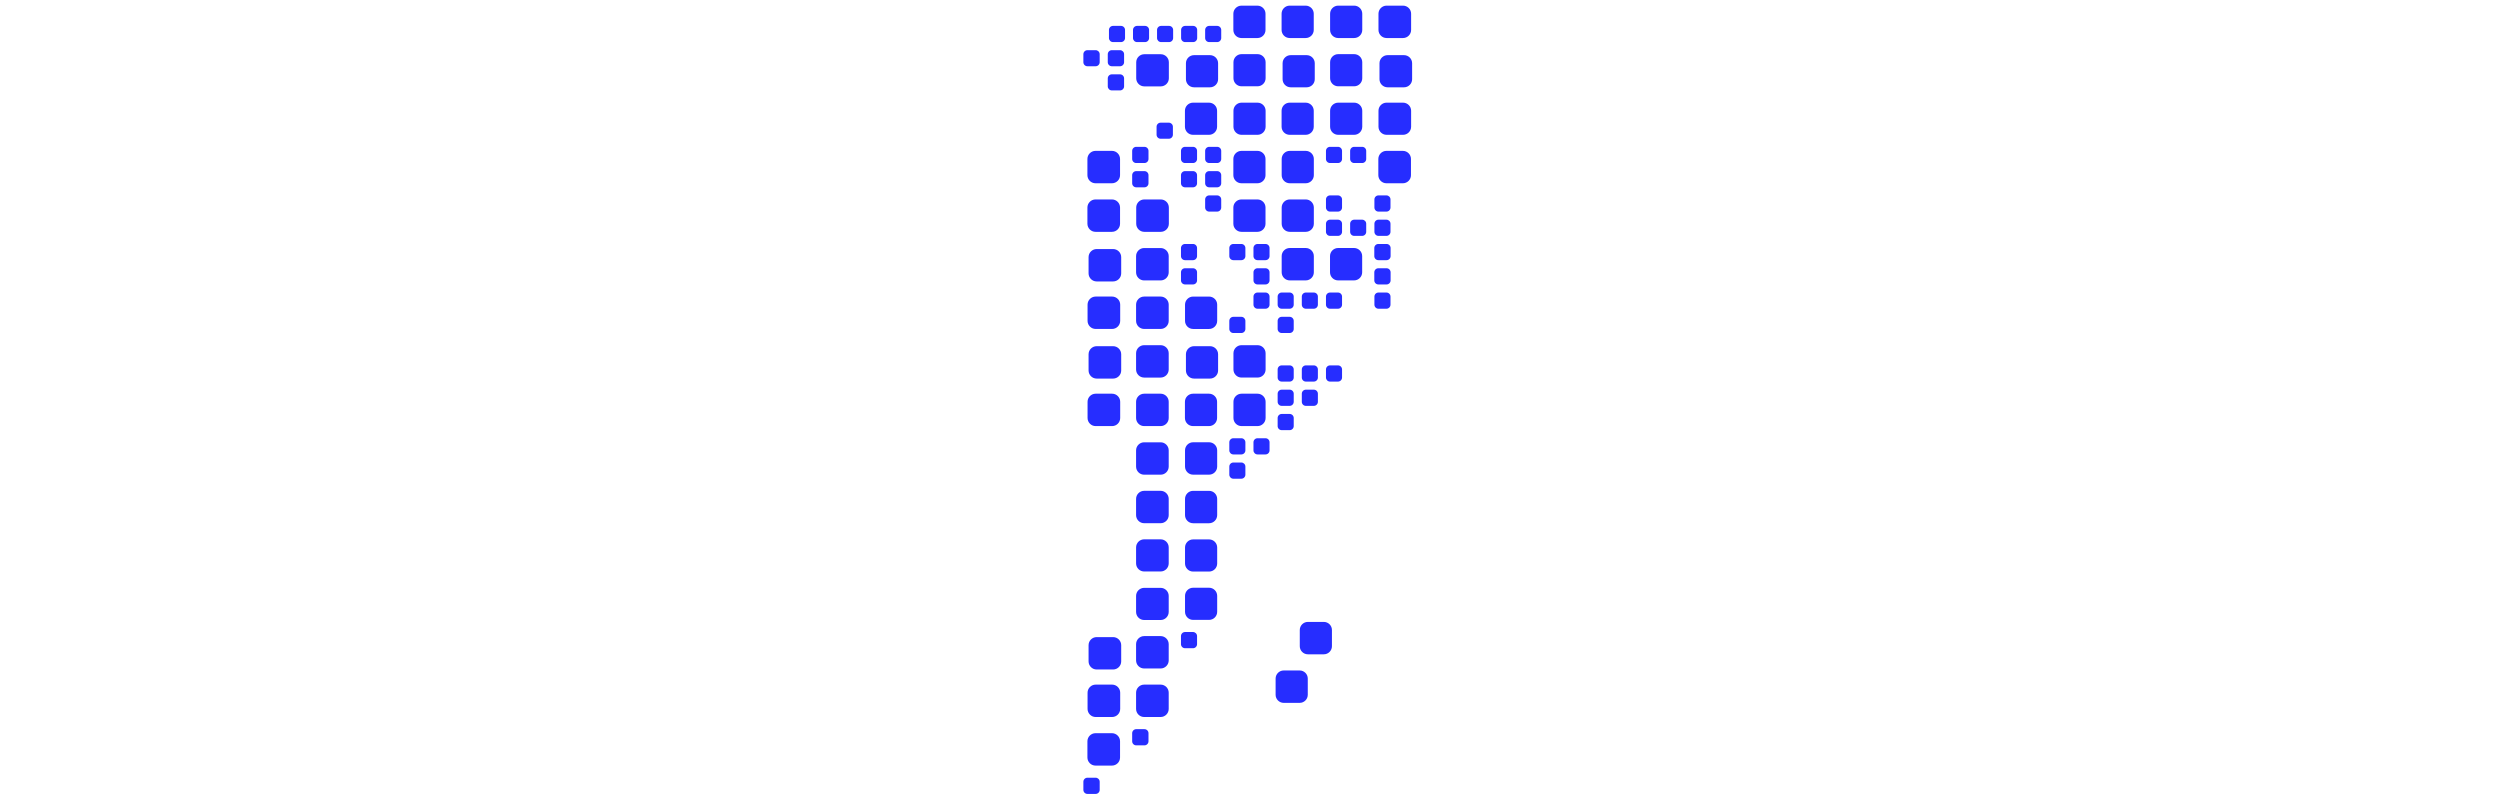 <svg xmlns="http://www.w3.org/2000/svg" viewBox="0 0 888 283">
  <path fill="#262DFF" d="M386.25 282c-.789 0-1.436-.646-1.436-1.436v-2.881c0-.789.646-1.438 1.436-1.438h2.923c.79 0 1.437.648 1.437 1.438v2.881c0 .789-.646 1.436-1.437 1.436h-2.923zm20.258-17.25c.79 0 1.437-.646 1.437-1.438v-2.881c0-.789-.646-1.436-1.437-1.436h-2.923c-.789 0-1.436.646-1.436 1.436v2.881c0 .791.646 1.438 1.436 1.438h2.923zm17.251-34.502c.79 0 1.437-.646 1.437-1.436v-2.881c0-.791-.646-1.438-1.437-1.438h-2.839c-.789 0-1.436.646-1.436 1.438v2.881c0 .789.646 1.436 1.436 1.436h2.839zm51.5-146.463c.789 0 1.436-.646 1.436-1.436v-2.881c0-.791-.646-1.438-1.436-1.438h-2.838c-.791 0-1.438.646-1.438 1.438v2.881c0 .789.646 1.436 1.438 1.436h2.838zm0-8.625c.789 0 1.436-.646 1.436-1.438v-2.879c0-.791-.646-1.438-1.436-1.438h-2.838c-.791 0-1.438.646-1.438 1.438v2.879c0 .791.646 1.438 1.438 1.438h2.838zm8.584 8.625c.789 0 1.436-.646 1.436-1.436v-2.881c0-.791-.646-1.438-1.436-1.438h-2.84c-.789 0-1.436.646-1.436 1.438v2.881c0 .789.646 1.436 1.436 1.436h2.84zm8.625 0c.789 0 1.436-.646 1.436-1.436v-2.881c0-.791-.646-1.438-1.436-1.438h-2.84c-.789 0-1.436.646-1.436 1.438v2.881c0 .789.646 1.436 1.436 1.436h2.84zm0-8.625c.789 0 1.436-.646 1.436-1.438v-2.879c0-.791-.646-1.438-1.436-1.438h-2.84c-.789 0-1.436.646-1.436 1.438v2.879c0 .791.646 1.438 1.436 1.438h2.84zm-8.625-17.252c.789 0 1.436-.645 1.436-1.436v-2.881c0-.789-.646-1.436-1.436-1.436h-2.84c-.789 0-1.436.646-1.436 1.436v2.881c0 .791.646 1.436 1.436 1.436h2.84zm-8.584 0c.789 0 1.436-.645 1.436-1.436v-2.881c0-.789-.646-1.436-1.436-1.436h-2.838c-.791 0-1.438.646-1.438 1.436v2.881c0 .791.646 1.436 1.438 1.436h2.838zm-68.751 8.627c.79 0 1.437-.646 1.437-1.438v-2.881c0-.789-.646-1.436-1.437-1.436h-2.923c-.789 0-1.436.646-1.436 1.436v2.881c0 .791.646 1.438 1.436 1.438h2.923zm0-8.627c.79 0 1.437-.645 1.437-1.436v-2.881c0-.789-.646-1.436-1.437-1.436h-2.923c-.789 0-1.436.646-1.436 1.436v2.881c0 .791.646 1.436 1.436 1.436h2.923zm25.834 0c.79 0 1.437-.645 1.437-1.436v-2.881c0-.789-.646-1.436-1.437-1.436h-2.839c-.789 0-1.436.646-1.436 1.436v2.881c0 .791.646 1.436 1.436 1.436h2.839zm0 8.627c.79 0 1.437-.646 1.437-1.438v-2.881c0-.789-.646-1.436-1.437-1.436h-2.839c-.789 0-1.436.646-1.436 1.436v2.881c0 .791.646 1.438 1.436 1.438h2.839zm0 8.625c.79 0 1.437-.646 1.437-1.438v-2.879c0-.791-.646-1.438-1.437-1.438h-2.839c-.789 0-1.436.646-1.436 1.438v2.879c0 .791.646 1.438 1.436 1.438h2.839zm-8.583-8.625c.79 0 1.437-.646 1.437-1.438v-2.881c0-.789-.646-1.436-1.437-1.436h-2.839c-.789 0-1.436.646-1.436 1.436v2.881c0 .791.646 1.438 1.436 1.438h2.839zm0-8.627c.79 0 1.437-.645 1.437-1.436v-2.881c0-.789-.646-1.436-1.437-1.436h-2.839c-.789 0-1.436.646-1.436 1.436v2.881c0 .791.646 1.436 1.436 1.436h2.839zm0 43.127c.79 0 1.437-.645 1.437-1.436v-2.881c0-.789-.646-1.436-1.437-1.436h-2.839c-.789 0-1.436.646-1.436 1.436V99.6c0 .791.646 1.436 1.436 1.436h2.839zm0-8.625c.79 0 1.437-.645 1.437-1.436v-2.881c0-.791-.646-1.436-1.437-1.436h-2.839c-.789 0-1.436.645-1.436 1.436v2.881c0 .791.646 1.436 1.436 1.436h2.839zm17.167 69.004c.789 0 1.436-.646 1.436-1.438v-2.881c0-.789-.646-1.436-1.436-1.436h-2.839c-.79 0-1.437.646-1.437 1.436v2.881c0 .791.646 1.438 1.437 1.438h2.839zm0 8.625c.789 0 1.436-.646 1.436-1.438v-2.879c0-.791-.646-1.438-1.436-1.438h-2.839c-.79 0-1.437.646-1.437 1.438v2.879c0 .791.646 1.438 1.437 1.438h2.839zm8.583-8.625c.789 0 1.436-.646 1.436-1.438v-2.881c0-.789-.646-1.436-1.436-1.436h-2.839c-.79 0-1.437.646-1.437 1.436v2.881c0 .791.646 1.438 1.437 1.438h2.839zm43-69.004c.791 0 1.436-.645 1.436-1.436v-2.881c0-.791-.645-1.436-1.436-1.436h-2.924c-.789 0-1.434.645-1.434 1.436v2.881c0 .791.645 1.436 1.434 1.436h2.924zm0 8.625c.791 0 1.436-.645 1.436-1.436v-2.881c0-.789-.645-1.436-1.436-1.436h-2.924c-.789 0-1.434.646-1.434 1.436V99.6c0 .791.645 1.436 1.434 1.436h2.924zm-43-8.625c.789 0 1.436-.645 1.436-1.436v-2.881c0-.791-.646-1.436-1.436-1.436h-2.839c-.79 0-1.437.645-1.437 1.436v2.881c0 .791.646 1.436 1.437 1.436h2.839zm0 8.625c.789 0 1.436-.645 1.436-1.436v-2.881c0-.789-.646-1.436-1.436-1.436h-2.839c-.79 0-1.437.646-1.437 1.436V99.6c0 .791.646 1.436 1.437 1.436h2.839zm0 8.625c.789 0 1.436-.645 1.436-1.436v-2.881c0-.789-.646-1.436-1.436-1.436h-2.839c-.79 0-1.437.646-1.437 1.436v2.881c0 .791.646 1.436 1.437 1.436h2.839zm8.584 0c.789 0 1.436-.645 1.436-1.436v-2.881c0-.789-.646-1.436-1.436-1.436h-2.84c-.789 0-1.436.646-1.436 1.436v2.881c0 .791.646 1.436 1.436 1.436h2.84zm0 8.627c.789 0 1.436-.646 1.436-1.438v-2.881c0-.789-.646-1.436-1.436-1.436h-2.84c-.789 0-1.436.646-1.436 1.436v2.881c0 .791.646 1.438 1.436 1.438h2.84zm-17.167 0c.789 0 1.436-.646 1.436-1.438v-2.881c0-.789-.646-1.436-1.436-1.436h-2.839c-.79 0-1.437.646-1.437 1.436v2.881c0 .791.646 1.438 1.437 1.438h2.839zm25.749-8.627c.789 0 1.438-.645 1.438-1.436v-2.881c0-.789-.648-1.436-1.438-1.436h-2.838c-.791 0-1.436.646-1.436 1.436v2.881c0 .791.645 1.436 1.436 1.436h2.838zm8.584 0c.789 0 1.436-.645 1.436-1.436v-2.881c0-.789-.646-1.436-1.436-1.436h-2.838c-.791 0-1.438.646-1.438 1.436v2.881c0 .791.646 1.436 1.438 1.436h2.838zm17.209 0c.789 0 1.436-.645 1.436-1.436v-2.881c0-.789-.646-1.436-1.436-1.436h-2.84c-.789 0-1.436.646-1.436 1.436v2.881c0 .791.646 1.436 1.436 1.436h2.84zm-51.542-17.25c.789 0 1.436-.645 1.436-1.436v-2.881c0-.791-.646-1.436-1.436-1.436h-2.839c-.79 0-1.437.645-1.437 1.436v2.881c0 .791.646 1.436 1.437 1.436h2.839zm17.167 51.752c.789 0 1.436-.645 1.436-1.436v-2.881c0-.791-.646-1.436-1.436-1.436h-2.84c-.789 0-1.436.645-1.436 1.436v2.881c0 .791.646 1.436 1.436 1.436h2.84zm0 8.625c.789 0 1.436-.645 1.436-1.436v-2.881c0-.789-.646-1.436-1.436-1.436h-2.84c-.789 0-1.436.646-1.436 1.436v2.881c0 .791.646 1.436 1.436 1.436h2.84zm8.582-8.625c.789 0 1.438-.645 1.438-1.436v-2.881c0-.791-.648-1.436-1.438-1.436h-2.838c-.791 0-1.436.645-1.436 1.436v2.881c0 .791.645 1.436 1.436 1.436h2.838zm-8.582-8.625c.789 0 1.436-.646 1.436-1.436v-2.881c0-.791-.646-1.436-1.436-1.436h-2.84c-.789 0-1.436.645-1.436 1.436v2.881c0 .789.646 1.436 1.436 1.436h2.84zm8.582 0c.789 0 1.438-.646 1.438-1.436v-2.881c0-.791-.648-1.436-1.438-1.436h-2.838c-.791 0-1.436.645-1.436 1.436v2.881c0 .789.645 1.436 1.436 1.436h2.838zm8.584 0c.789 0 1.436-.646 1.436-1.436v-2.881c0-.791-.646-1.436-1.436-1.436h-2.838c-.791 0-1.438.645-1.438 1.436v2.881c0 .789.646 1.436 1.438 1.436h2.838zM432.342 14.951c.79 0 1.437-.646 1.437-1.438v-2.881c0-.789-.646-1.436-1.437-1.436h-2.839c-.789 0-1.436.646-1.436 1.436v2.881c0 .791.646 1.438 1.436 1.438h2.839zm-8.541 0c.79 0 1.437-.646 1.437-1.438v-2.881c0-.789-.646-1.436-1.437-1.436h-2.839c-.789 0-1.436.646-1.436 1.436v2.881c0 .791.646 1.438 1.436 1.438h2.839zm-8.541 0c.789 0 1.437-.646 1.437-1.438v-2.881c0-.789-.647-1.436-1.437-1.436h-2.839c-.789 0-1.437.646-1.437 1.436v2.881c0 .791.647 1.438 1.437 1.438h2.839zm-8.541 0c.789 0 1.436-.646 1.436-1.438v-2.881c0-.789-.646-1.436-1.436-1.436h-2.839c-.79 0-1.437.646-1.437 1.436v2.881c0 .791.646 1.438 1.437 1.438h2.839zm-8.542 0c.79 0 1.437-.646 1.437-1.438v-2.881c0-.789-.646-1.436-1.437-1.436h-2.838c-.79 0-1.437.646-1.437 1.436v2.881c0 .791.646 1.438 1.437 1.438h2.838zm16.999 34.332c.789 0 1.436-.645 1.436-1.436V45.01c0-.791-.646-1.438-1.436-1.438h-2.923c-.79 0-1.437.646-1.437 1.438v2.838c0 .791.646 1.436 1.437 1.436h2.923zm-17.335-25.75c.789 0 1.436-.645 1.436-1.436V19.26c0-.791-.646-1.438-1.436-1.438h-2.923c-.79 0-1.437.646-1.437 1.438v2.838c0 .791.646 1.436 1.437 1.436h2.923zm0 8.584c.789 0 1.436-.646 1.436-1.436v-2.84c0-.789-.646-1.436-1.436-1.436h-2.923c-.79 0-1.437.646-1.437 1.436v2.84c0 .789.646 1.436 1.437 1.436h2.923zm-8.668-8.584c.79 0 1.437-.645 1.437-1.436V19.26c0-.791-.646-1.438-1.437-1.438h-2.923c-.789 0-1.436.646-1.436 1.438v2.838c0 .791.646 1.436 1.436 1.436h2.923zm5.796 248.405c1.579 0 2.872-1.291 2.872-2.871v-5.762c0-1.58-1.293-2.873-2.872-2.873h-5.846c-1.58 0-2.873 1.293-2.873 2.873v5.762c0 1.58 1.293 2.871 2.873 2.871h5.846zm75.262-39.528c1.58 0 2.873-1.293 2.873-2.871v-5.762c0-1.58-1.293-2.873-2.873-2.873h-5.678c-1.578 0-2.871 1.293-2.871 2.873v5.762c0 1.578 1.293 2.871 2.871 2.871h5.678zm-8.584 17.25c1.582 0 2.873-1.291 2.873-2.871v-5.762c0-1.58-1.291-2.873-2.873-2.873h-5.676c-1.58 0-2.873 1.293-2.873 2.873v5.762c0 1.58 1.293 2.871 2.873 2.871h5.676zm2.157-184.562c1.578 0 2.871-1.291 2.871-2.871v-5.762c0-1.58-1.293-2.873-2.871-2.873h-5.678c-1.58 0-2.873 1.293-2.873 2.873v5.762c0 1.58 1.293 2.871 2.873 2.871h5.678zm0 17.252c1.578 0 2.871-1.293 2.871-2.873v-5.762c0-1.58-1.293-2.871-2.871-2.871h-5.678c-1.58 0-2.873 1.291-2.873 2.871v5.762c0 1.58 1.293 2.873 2.873 2.873h5.678zm-68.835 0c1.579 0 2.872-1.293 2.872-2.873v-5.762c0-1.58-1.293-2.871-2.872-2.871h-5.846c-1.58 0-2.873 1.291-2.873 2.871v5.762c0 1.58 1.293 2.873 2.873 2.873h5.846zm0-17.252c1.579 0 2.872-1.291 2.872-2.871v-5.762c0-1.58-1.293-2.873-2.872-2.873h-5.846c-1.58 0-2.873 1.293-2.873 2.873v5.762c0 1.58 1.293 2.871 2.873 2.871h5.846zm51.668 0c1.579 0 2.872-1.291 2.872-2.871v-5.762c0-1.58-1.293-2.873-2.872-2.873h-5.678c-1.58 0-2.872 1.293-2.872 2.873v5.762c0 1.58 1.292 2.871 2.872 2.871h5.678zm0 17.252c1.579 0 2.872-1.293 2.872-2.873v-5.762c0-1.58-1.293-2.871-2.872-2.871h-5.678c-1.58 0-2.872 1.291-2.872 2.871v5.762c0 1.58 1.292 2.873 2.872 2.873h5.678zm-17.167 86.252c1.58 0 2.872-1.291 2.872-2.871v-5.762c0-1.58-1.292-2.873-2.872-2.873h-5.678c-1.579 0-2.872 1.293-2.872 2.873v5.762c0 1.58 1.293 2.871 2.872 2.871h5.678zm0 17.252c1.58 0 2.872-1.293 2.872-2.873v-5.762c0-1.58-1.292-2.871-2.872-2.871h-5.678c-1.579 0-2.872 1.291-2.872 2.871v5.762c0 1.58 1.293 2.873 2.872 2.873h5.678zm51.5-86.254c1.58 0 2.873-1.293 2.873-2.873v-5.76c0-1.58-1.293-2.873-2.873-2.873h-5.678c-1.58 0-2.871 1.293-2.871 2.873v5.76c0 1.58 1.291 2.873 2.871 2.873h5.678zm-17.166 0c1.578 0 2.871-1.293 2.871-2.873v-5.76c0-1.58-1.293-2.873-2.871-2.873h-5.678c-1.58 0-2.873 1.293-2.873 2.873v5.76c0 1.58 1.293 2.873 2.873 2.873h5.678zm34.5-34.502c1.58 0 2.873-1.291 2.873-2.871v-5.762c0-1.58-1.293-2.873-2.873-2.873h-5.844c-1.582 0-2.875 1.293-2.875 2.873v5.762c0 1.58 1.293 2.871 2.875 2.871h5.844zm-51.667-51.584c1.579 0 2.872-1.291 2.872-2.871V4.881c0-1.58-1.293-2.873-2.872-2.873h-5.678c-1.58 0-2.872 1.293-2.872 2.873v5.762c0 1.58 1.292 2.871 2.872 2.871h5.678zM429.47 220.186c1.58 0 2.872-1.291 2.872-2.871v-5.678c0-1.58-1.292-2.873-2.872-2.873h-5.678c-1.579 0-2.872 1.293-2.872 2.873v5.678c0 1.58 1.293 2.871 2.872 2.871h5.678zm0-17.166c1.58 0 2.872-1.293 2.872-2.871v-5.678c0-1.58-1.292-2.873-2.872-2.873h-5.678c-1.579 0-2.872 1.293-2.872 2.873v5.678c0 1.578 1.293 2.871 2.872 2.871h5.678zM412.303 82.35c1.58 0 2.873-1.293 2.873-2.873v-5.762c0-1.58-1.293-2.871-2.873-2.871h-5.845c-1.58 0-2.873 1.291-2.873 2.871v5.762c0 1.58 1.293 2.873 2.873 2.873h5.845zm17.167 34.5c1.58 0 2.872-1.291 2.872-2.871v-5.762c0-1.58-1.292-2.873-2.872-2.873h-5.678c-1.579 0-2.872 1.293-2.872 2.873v5.762c0 1.58 1.293 2.871 2.872 2.871h5.678zm-17.167-86.168c1.58 0 2.873-1.293 2.873-2.873v-5.678c0-1.58-1.293-2.871-2.873-2.871h-5.845c-1.58 0-2.873 1.291-2.873 2.871v5.678c0 1.58 1.293 2.873 2.873 2.873h5.845zm-16.925 207.123c1.58 0 2.872-1.293 2.872-2.873v-5.762c0-1.58-1.292-2.871-2.872-2.871h-5.846c-1.58 0-2.872 1.291-2.872 2.871v5.762c0 1.58 1.292 2.873 2.872 2.873h5.846zm16.875-.36c1.58 0 2.872-1.293 2.872-2.871v-5.762c0-1.58-1.292-2.873-2.872-2.873h-5.846c-1.58 0-2.872 1.293-2.872 2.873v5.762c0 1.578 1.292 2.871 2.872 2.871h5.846zm-17.234 17.235c1.58 0 2.873-1.293 2.873-2.873v-5.762c0-1.58-1.293-2.871-2.873-2.871h-5.846c-1.579 0-2.872 1.291-2.872 2.871v5.762c0 1.58 1.293 2.873 2.872 2.873h5.846zm17.234 0c1.58 0 2.872-1.293 2.872-2.873v-5.762c0-1.58-1.292-2.871-2.872-2.871h-5.846c-1.58 0-2.872 1.291-2.872 2.871v5.762c0 1.58 1.292 2.873 2.872 2.873h5.846zm0-86.069c1.58 0 2.872-1.293 2.872-2.873v-5.762c0-1.58-1.292-2.871-2.872-2.871h-5.846c-1.58 0-2.872 1.291-2.872 2.871v5.762c0 1.58 1.292 2.873 2.872 2.873h5.846zm0 17.233c1.58 0 2.872-1.291 2.872-2.871v-5.762c0-1.58-1.292-2.873-2.872-2.873h-5.846c-1.58 0-2.872 1.293-2.872 2.873v5.762c0 1.58 1.292 2.871 2.872 2.871h5.846zm-16.875-85.877c1.58 0 2.872-1.291 2.872-2.871v-5.762c0-1.58-1.292-2.873-2.872-2.873h-5.846c-1.58 0-2.872 1.293-2.872 2.873v5.762c0 1.58 1.292 2.871 2.872 2.871h5.846zm16.875-.36c1.58 0 2.872-1.291 2.872-2.871v-5.762c0-1.58-1.292-2.873-2.872-2.873h-5.846c-1.58 0-2.872 1.293-2.872 2.873v5.762c0 1.58 1.292 2.871 2.872 2.871h5.846zm-17.234 17.235c1.58 0 2.873-1.293 2.873-2.873v-5.76c0-1.58-1.293-2.873-2.873-2.873h-5.846c-1.579 0-2.872 1.293-2.872 2.873v5.76c0 1.58 1.293 2.873 2.872 2.873h5.846zm17.234 0c1.58 0 2.872-1.293 2.872-2.873v-5.76c0-1.58-1.292-2.873-2.872-2.873h-5.846c-1.58 0-2.872 1.293-2.872 2.873v5.76c0 1.58 1.292 2.873 2.872 2.873h5.846zm17.542 17.627c1.58 0 2.872-1.293 2.872-2.873v-5.762c0-1.58-1.292-2.871-2.872-2.871h-5.677c-1.58 0-2.873 1.291-2.873 2.871v5.762c0 1.58 1.293 2.873 2.873 2.873h5.677zm16.875-.36c1.579 0 2.872-1.293 2.872-2.873v-5.76c0-1.58-1.293-2.873-2.872-2.873h-5.678c-1.579 0-2.872 1.293-2.872 2.873v5.76c0 1.58 1.293 2.873 2.872 2.873h5.678zm-17.233 17.235c1.579 0 2.872-1.293 2.872-2.873v-5.762c0-1.58-1.293-2.871-2.872-2.871h-5.678c-1.58 0-2.872 1.291-2.872 2.871v5.762c0 1.58 1.292 2.873 2.872 2.873h5.678zm17.233 0c1.579 0 2.872-1.293 2.872-2.873v-5.762c0-1.58-1.293-2.871-2.872-2.871h-5.678c-1.579 0-2.872 1.291-2.872 2.871v5.762c0 1.58 1.293 2.873 2.872 2.873h5.678zm-51.292-16.875c1.58 0 2.872-1.293 2.872-2.873v-5.762c0-1.58-1.292-2.871-2.872-2.871h-5.846c-1.58 0-2.872 1.291-2.872 2.871v5.762c0 1.58 1.292 2.873 2.872 2.873h5.846zm16.875-.36c1.58 0 2.872-1.293 2.872-2.873v-5.76c0-1.58-1.292-2.873-2.872-2.873h-5.846c-1.58 0-2.872 1.293-2.872 2.873v5.76c0 1.58 1.292 2.873 2.872 2.873h5.846zm-17.234 17.235c1.58 0 2.873-1.293 2.873-2.873v-5.762c0-1.58-1.293-2.871-2.873-2.871h-5.846c-1.579 0-2.872 1.291-2.872 2.871v5.762c0 1.58 1.293 2.873 2.872 2.873h5.846zm17.234 0c1.58 0 2.872-1.293 2.872-2.873v-5.762c0-1.58-1.292-2.871-2.872-2.871h-5.846c-1.58 0-2.872 1.291-2.872 2.871v5.762c0 1.58 1.292 2.873 2.872 2.873h5.846zm86.101-137.838c1.58 0 2.873-1.293 2.873-2.873v-5.76c0-1.58-1.293-2.873-2.873-2.873h-5.846c-1.58 0-2.873 1.293-2.873 2.873v5.76c0 1.58 1.293 2.873 2.873 2.873h5.846zm-34.585 0c1.58 0 2.873-1.293 2.873-2.873v-5.76c0-1.58-1.293-2.873-2.873-2.873h-5.676c-1.582 0-2.873 1.293-2.873 2.873v5.76c0 1.58 1.291 2.873 2.873 2.873h5.676zm17.234 0c1.58 0 2.871-1.293 2.871-2.873v-5.76c0-1.58-1.291-2.873-2.871-2.873h-5.676c-1.582 0-2.875 1.293-2.875 2.873v5.76c0 1.58 1.293 2.873 2.875 2.873h5.676zm-16.875 17.5c1.58 0 2.873-1.291 2.873-2.871v-5.678c0-1.58-1.293-2.873-2.873-2.873h-5.676c-1.582 0-2.873 1.293-2.873 2.873v5.678c0 1.58 1.291 2.871 2.873 2.871h5.676zm16.875-.36c1.58 0 2.871-1.291 2.871-2.871v-5.678c0-1.58-1.291-2.873-2.871-2.873h-5.676c-1.582 0-2.875 1.293-2.875 2.873v5.678c0 1.58 1.293 2.871 2.875 2.871h5.676zm-17.234 17.235c1.58 0 2.873-1.291 2.873-2.871v-5.678c0-1.58-1.293-2.873-2.873-2.873h-5.676c-1.582 0-2.873 1.293-2.873 2.873v5.678c0 1.58 1.291 2.871 2.873 2.871h5.676zm17.234 0c1.58 0 2.871-1.291 2.871-2.871v-5.678c0-1.58-1.291-2.873-2.871-2.873h-5.676c-1.582 0-2.875 1.293-2.875 2.873v5.678c0 1.58 1.293 2.871 2.875 2.871h5.676zm17.711-16.875c1.58 0 2.871-1.291 2.871-2.871v-5.678c0-1.58-1.291-2.873-2.871-2.873h-5.846c-1.58 0-2.873 1.293-2.873 2.873v5.678c0 1.58 1.293 2.871 2.873 2.871h5.846zm-.36 16.875c1.58 0 2.873-1.291 2.873-2.871v-5.678c0-1.58-1.293-2.873-2.873-2.873h-5.846c-1.58 0-2.873 1.293-2.873 2.873v5.678c0 1.58 1.293 2.871 2.873 2.871h5.846zm-86.101 155.105c1.58 0 2.872-1.293 2.872-2.873v-5.676c0-1.58-1.292-2.873-2.872-2.873h-5.846c-1.58 0-2.872 1.293-2.872 2.873v5.676c0 1.58 1.292 2.873 2.872 2.873h5.846zm0 17.235c1.58 0 2.872-1.293 2.872-2.873v-5.678c0-1.58-1.292-2.871-2.872-2.871h-5.846c-1.58 0-2.872 1.291-2.872 2.871v5.678c0 1.58 1.292 2.873 2.872 2.873h5.846zm17.542-189.215c1.58 0 2.872-1.291 2.872-2.871v-5.678c0-1.58-1.292-2.873-2.872-2.873h-5.677c-1.58 0-2.873 1.293-2.873 2.873v5.678c0 1.58 1.293 2.871 2.873 2.871h5.677zm16.875-.36c1.579 0 2.872-1.291 2.872-2.871v-5.678c0-1.58-1.293-2.873-2.872-2.873h-5.678c-1.579 0-2.872 1.293-2.872 2.873v5.678c0 1.58 1.293 2.871 2.872 2.871h5.678zm-17.233 17.235c1.579 0 2.872-1.291 2.872-2.871v-5.678c0-1.58-1.293-2.873-2.872-2.873h-5.678c-1.58 0-2.872 1.293-2.872 2.873v5.678c0 1.58 1.292 2.871 2.872 2.871h5.678zm17.233 0c1.579 0 2.872-1.291 2.872-2.871v-5.678c0-1.58-1.293-2.873-2.872-2.873h-5.678c-1.579 0-2.872 1.293-2.872 2.873v5.678c0 1.58 1.293 2.871 2.872 2.871h5.678z"/>
</svg>
